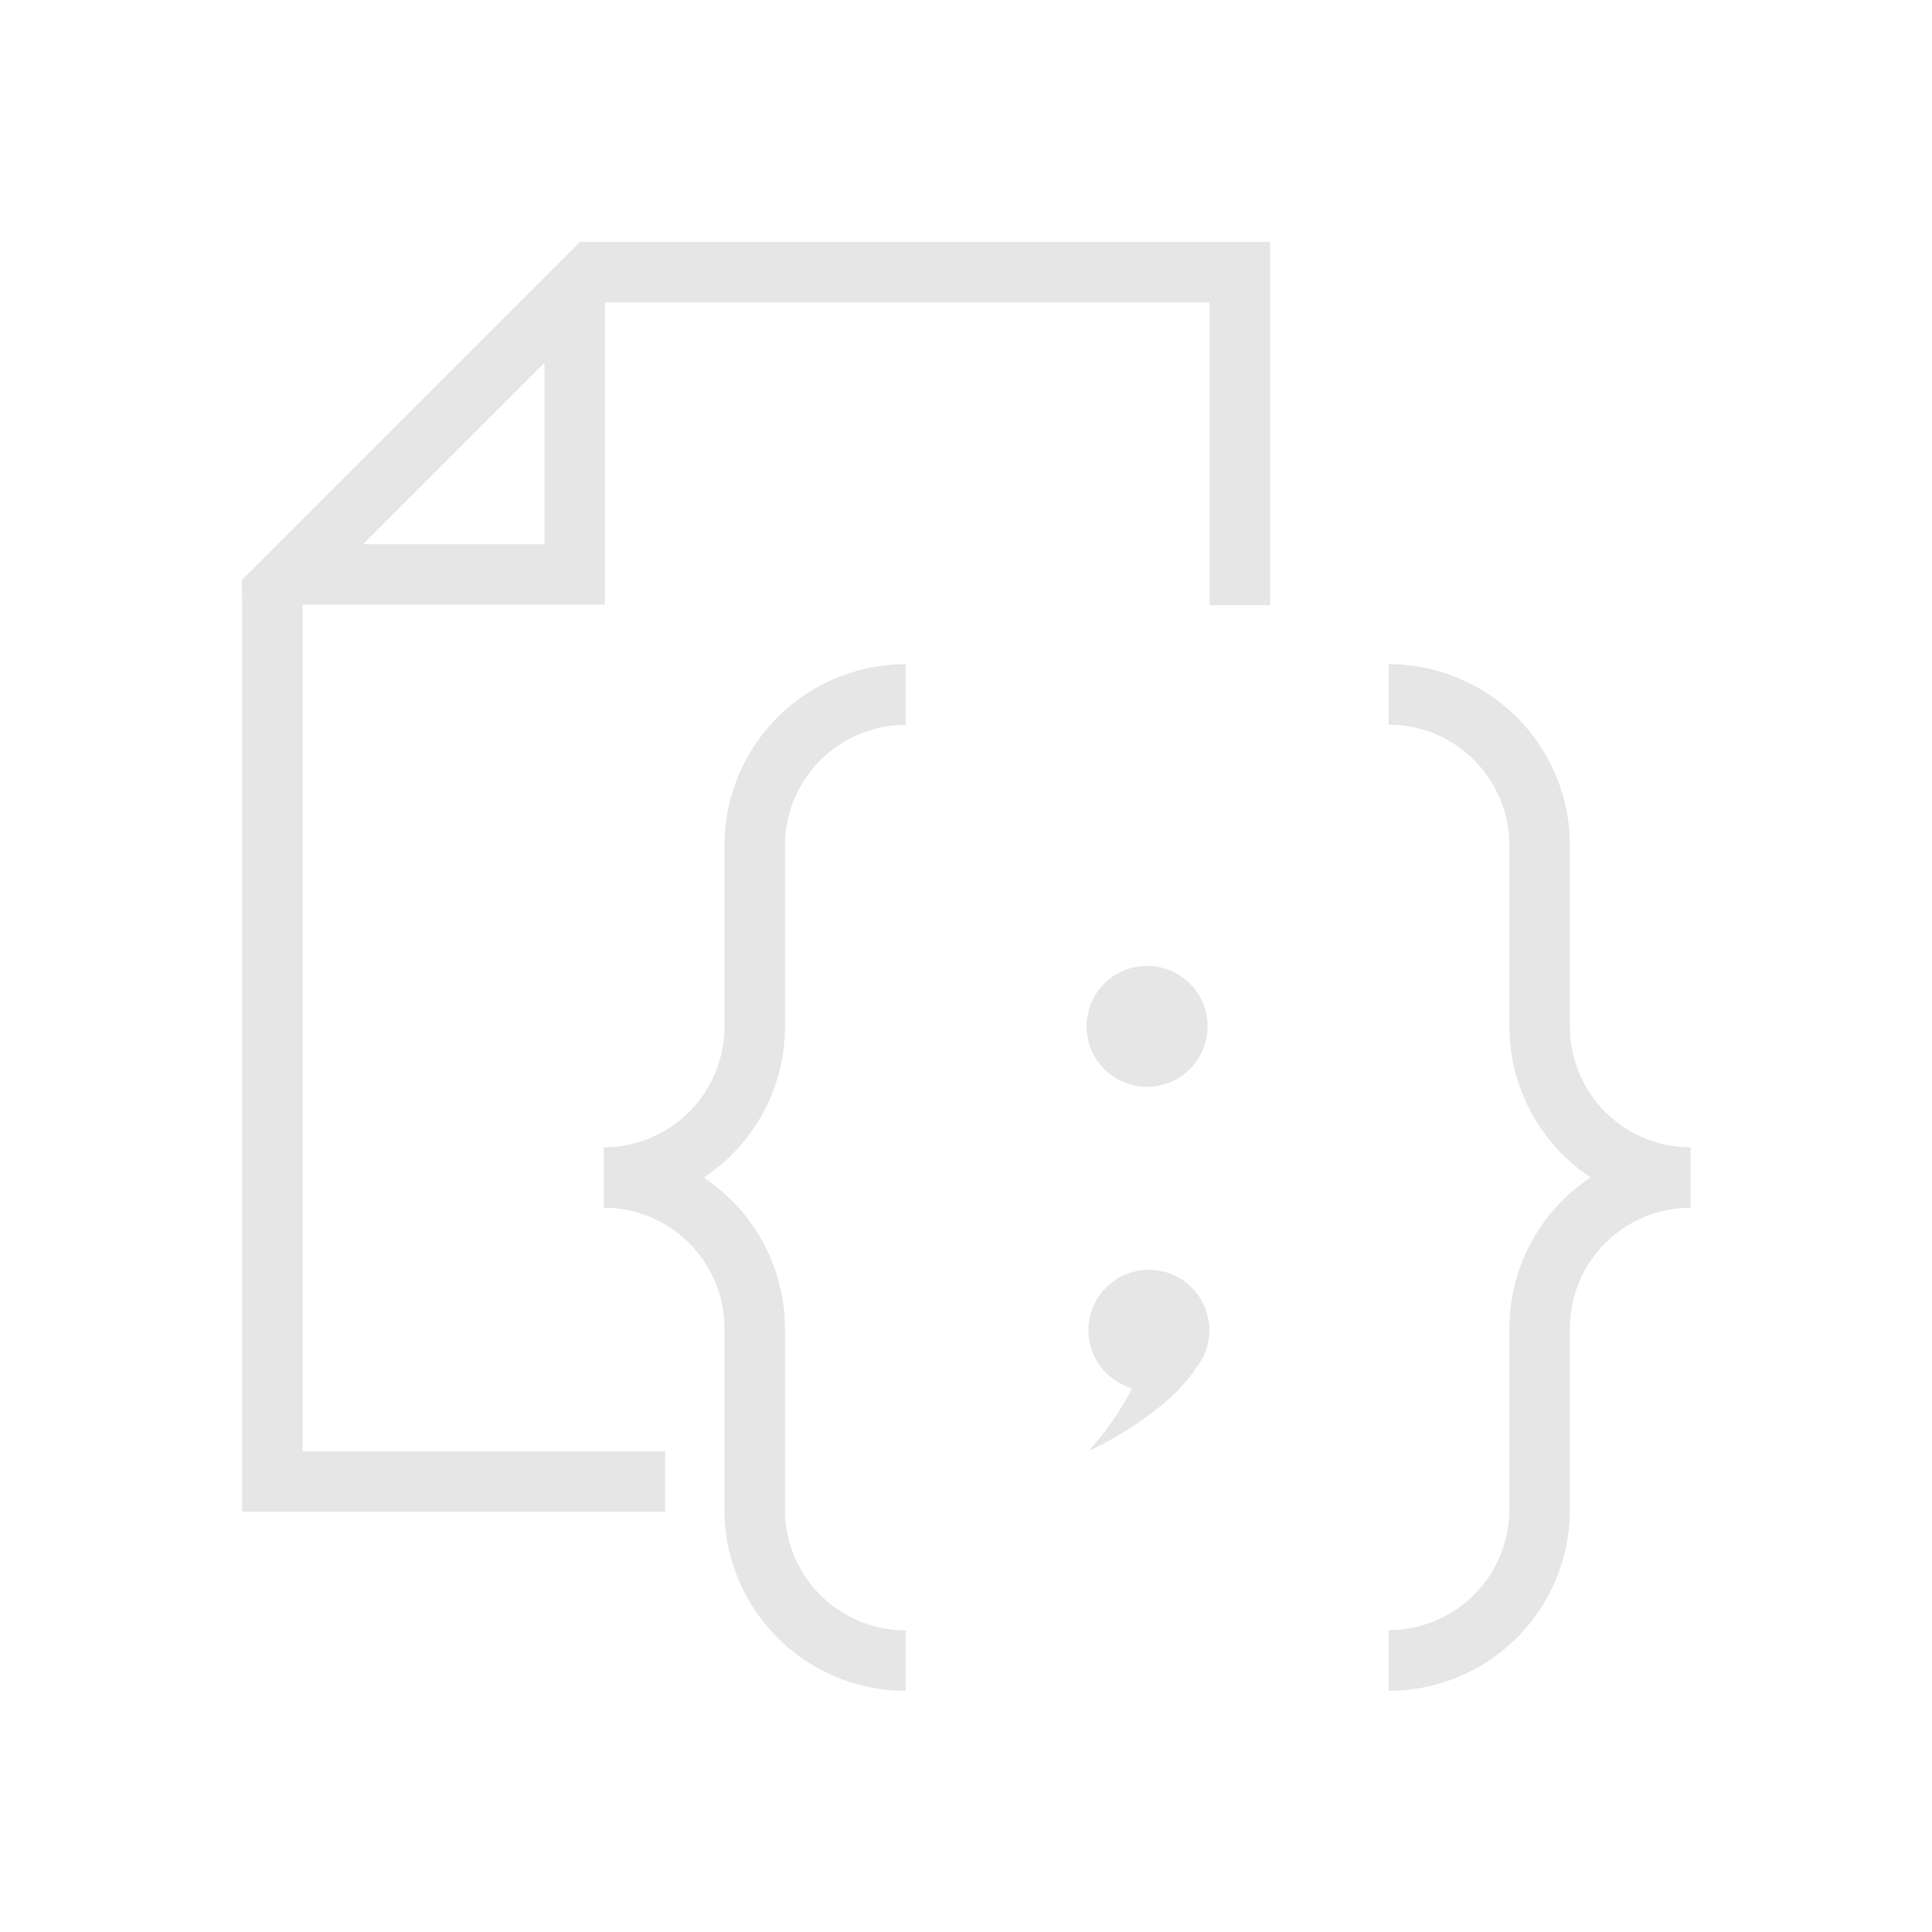 <?xml version="1.0" encoding="UTF-8" standalone="no"?>
<!-- Created with Inkscape (http://www.inkscape.org/) -->

<svg
   xmlns:dc="http://purl.org/dc/elements/1.1/"
   xmlns:cc="http://creativecommons.org/ns#"
   xmlns:rdf="http://www.w3.org/1999/02/22-rdf-syntax-ns#"
   xmlns:svg="http://www.w3.org/2000/svg"
   xmlns="http://www.w3.org/2000/svg"
   xmlns:sodipodi="http://sodipodi.sourceforge.net/DTD/sodipodi-0.dtd"
   xmlns:inkscape="http://www.inkscape.org/namespaces/inkscape"
   width="32"
   height="32"
   viewBox="0 0 8.467 8.467"
   version="1.1"
   id="svg8"
   inkscape:version="0.92.4 5da689c313, 2019-01-14"
   sodipodi:docname="json.svg"
   inkscape:export-filename="/tmp/makepkg/qv2ray-dev-git/src/qv2ray-dev-git/icons/add_connection_btn.png"
   inkscape:export-xdpi="144.00002"
   inkscape:export-ydpi="144.00002">
  <defs
     id="defs2" />
  <sodipodi:namedview
     id="base"
     pagecolor="#ffffff"
     bordercolor="#666666"
     borderopacity="1.0"
     inkscape:pageopacity="0.0"
     inkscape:pageshadow="2"
     inkscape:zoom="20.318725"
     inkscape:cx="-1.4115197"
     inkscape:cy="9.6750041"
     inkscape:document-units="mm"
     inkscape:current-layer="layer1"
     showgrid="true"
     showguides="true"
     inkscape:guide-bbox="true"
     inkscape:window-width="1920"
     inkscape:window-height="1001"
     inkscape:window-x="0"
     inkscape:window-y="26"
     inkscape:window-maximized="1"
     inkscape:snap-object-midpoints="true"
     inkscape:snap-center="true"
     inkscape:snap-smooth-nodes="true"
     inkscape:snap-intersection-paths="true"
     inkscape:object-paths="true"
     inkscape:snap-bbox="true"
     fit-margin-top="20"
     fit-margin-left="20"
     fit-margin-bottom="20"
     fit-margin-right="20"
     guidecolor="#00dcff"
     guideopacity="0.498"
     guidehicolor="#1ce300"
     guidehiopacity="0.498"
     units="px"
     inkscape:snap-nodes="true"
     inkscape:snap-others="false"
     inkscape:bbox-paths="true"
     inkscape:bbox-nodes="true"
     inkscape:snap-grids="false"
     inkscape:snap-midpoints="true"
     inkscape:snap-bbox-edge-midpoints="true"
     inkscape:snap-bbox-midpoints="true">
    <inkscape:grid
       type="xygrid"
       id="grid822"
       color="#3f4842"
       opacity="0.027"
       empcolor="#3f1212"
       empopacity="0.051"
       spacingx="0"
       spacingy="0" />
    <sodipodi:guide
       position="1.058,1.852"
       orientation="1,0"
       id="guide824"
       inkscape:locked="false" />
    <sodipodi:guide
       position="0,7.408"
       orientation="0,1"
       id="guide826"
       inkscape:locked="false" />
    <sodipodi:guide
       position="7.408,0.794"
       orientation="1,0"
       id="guide828"
       inkscape:locked="false" />
    <sodipodi:guide
       position="1.323,1.058"
       orientation="0,1"
       id="guide830"
       inkscape:locked="false" />
    <sodipodi:guide
       position="3.175,7.144"
       orientation="0,1"
       id="guide840"
       inkscape:locked="false" />
    <sodipodi:guide
       position="2.117,5.819"
       orientation="0,1"
       id="guide842"
       inkscape:locked="false" />
    <sodipodi:guide
       position="2.646,3.175"
       orientation="0,1"
       id="guide1086"
       inkscape:locked="false" />
    <sodipodi:guide
       position="2.646,3.44"
       orientation="0,1"
       id="guide1088"
       inkscape:locked="false" />
  </sodipodi:namedview>
  <g
     inkscape:label="Layer 1"
     inkscape:groupmode="layer"
     id="layer1"
     transform="translate(-18.854,-225.468)"
     style="opacity:1">
    <g
       id="g1116"
       style="fill:#e6e6e6">
      <path
         transform="matrix(0.265,0,0,0.265,18.854,225.468)"
         id="path1214-6"
         d="M 9.59 4 L 4 9.59 L 4.004 10 L 4.004 25 L 11 25 L 11 24 L 5.004 24 L 5.004 10 L 10.004 10 L 10.004 5 L 20.004 5 L 20.004 10.008 L 21.004 10.008 L 21.004 4 L 10.004 4 L 9.59 4 z M 9.004 6 L 9.004 9 L 6.004 9 L 9.004 6 z "
         style="fill:#e6e6e6;fill-opacity:1;stroke:none;stroke-width:1px;stroke-linecap:butt;stroke-linejoin:miter;stroke-opacity:1" />
      <path
         inkscape:connector-curvature="0"
         id="path1032"
         d="m 22.823,228.379 a 0.794,0.794 0 0 0 -0.794,0.794 v 0.794 a 0.529,0.529 0 0 1 -0.529,0.529 v 0.265 a 0.529,0.529 0 0 1 0.529,0.529 v 0.794 a 0.794,0.794 0 0 0 0.794,0.794 v -0.265 a 0.529,0.529 0 0 1 -0.529,-0.529 v -0.794 a 0.794,0.794 0 0 0 -0.356,-0.661 0.794,0.794 0 0 0 0.356,-0.661 v -0.794 a 0.529,0.529 0 0 1 0.529,-0.529 z"
         style="fill:#e6e6e6;fill-opacity:1;stroke:none;stroke-width:0.265px;stroke-linecap:butt;stroke-linejoin:miter;stroke-opacity:1" />
      <path
         id="path1032-1"
         d="m 24.94,228.379 a 0.794,0.794 0 0 1 0.794,0.794 v 0.794 a 0.529,0.529 0 0 0 0.529,0.529 v 0.265 a 0.529,0.529 0 0 0 -0.529,0.529 v 0.794 a 0.794,0.794 0 0 1 -0.794,0.794 V 232.612 a 0.529,0.529 0 0 0 0.529,-0.529 v -0.794 a 0.794,0.794 0 0 1 0.356,-0.661 0.794,0.794 0 0 1 -0.356,-0.661 v -0.794 a 0.529,0.529 0 0 0 -0.529,-0.529 z"
         style="opacity:1;fill:#e6e6e6;fill-opacity:1;stroke:none;stroke-width:0.265px;stroke-linecap:butt;stroke-linejoin:miter;stroke-opacity:1"
         inkscape:connector-curvature="0" />
      <g
         id="g1108"
         style="fill:#e6e6e6">
        <circle
           style="opacity:1;fill:#e6e6e6;fill-opacity:1;stroke:none;stroke-width:0.01;stroke-linejoin:round;stroke-miterlimit:4;stroke-dasharray:none;stroke-opacity:1"
           id="path1067"
           cx="23.881"
           cy="229.966"
           r="0.265" />
        <path
           style="opacity:1;fill:#e6e6e6;fill-opacity:1;stroke:none;stroke-width:0.038;stroke-linejoin:round;stroke-miterlimit:4;stroke-dasharray:none;stroke-opacity:1"
           d="M 19 21 A 1 1 0 0 0 18 22 A 1 1 0 0 0 18.723 22.959 C 18.426 23.546 18 24 18 24 C 18 24 19.262 23.423 19.775 22.631 A 1 1 0 0 0 19.914 22.402 A 1 1 0 0 0 20 22 A 1 1 0 0 0 19 21 z "
           transform="matrix(0.265,0,0,0.265,18.854,225.468)"
           id="path1067-2" />
      </g>
    </g>
  </g>
</svg>
